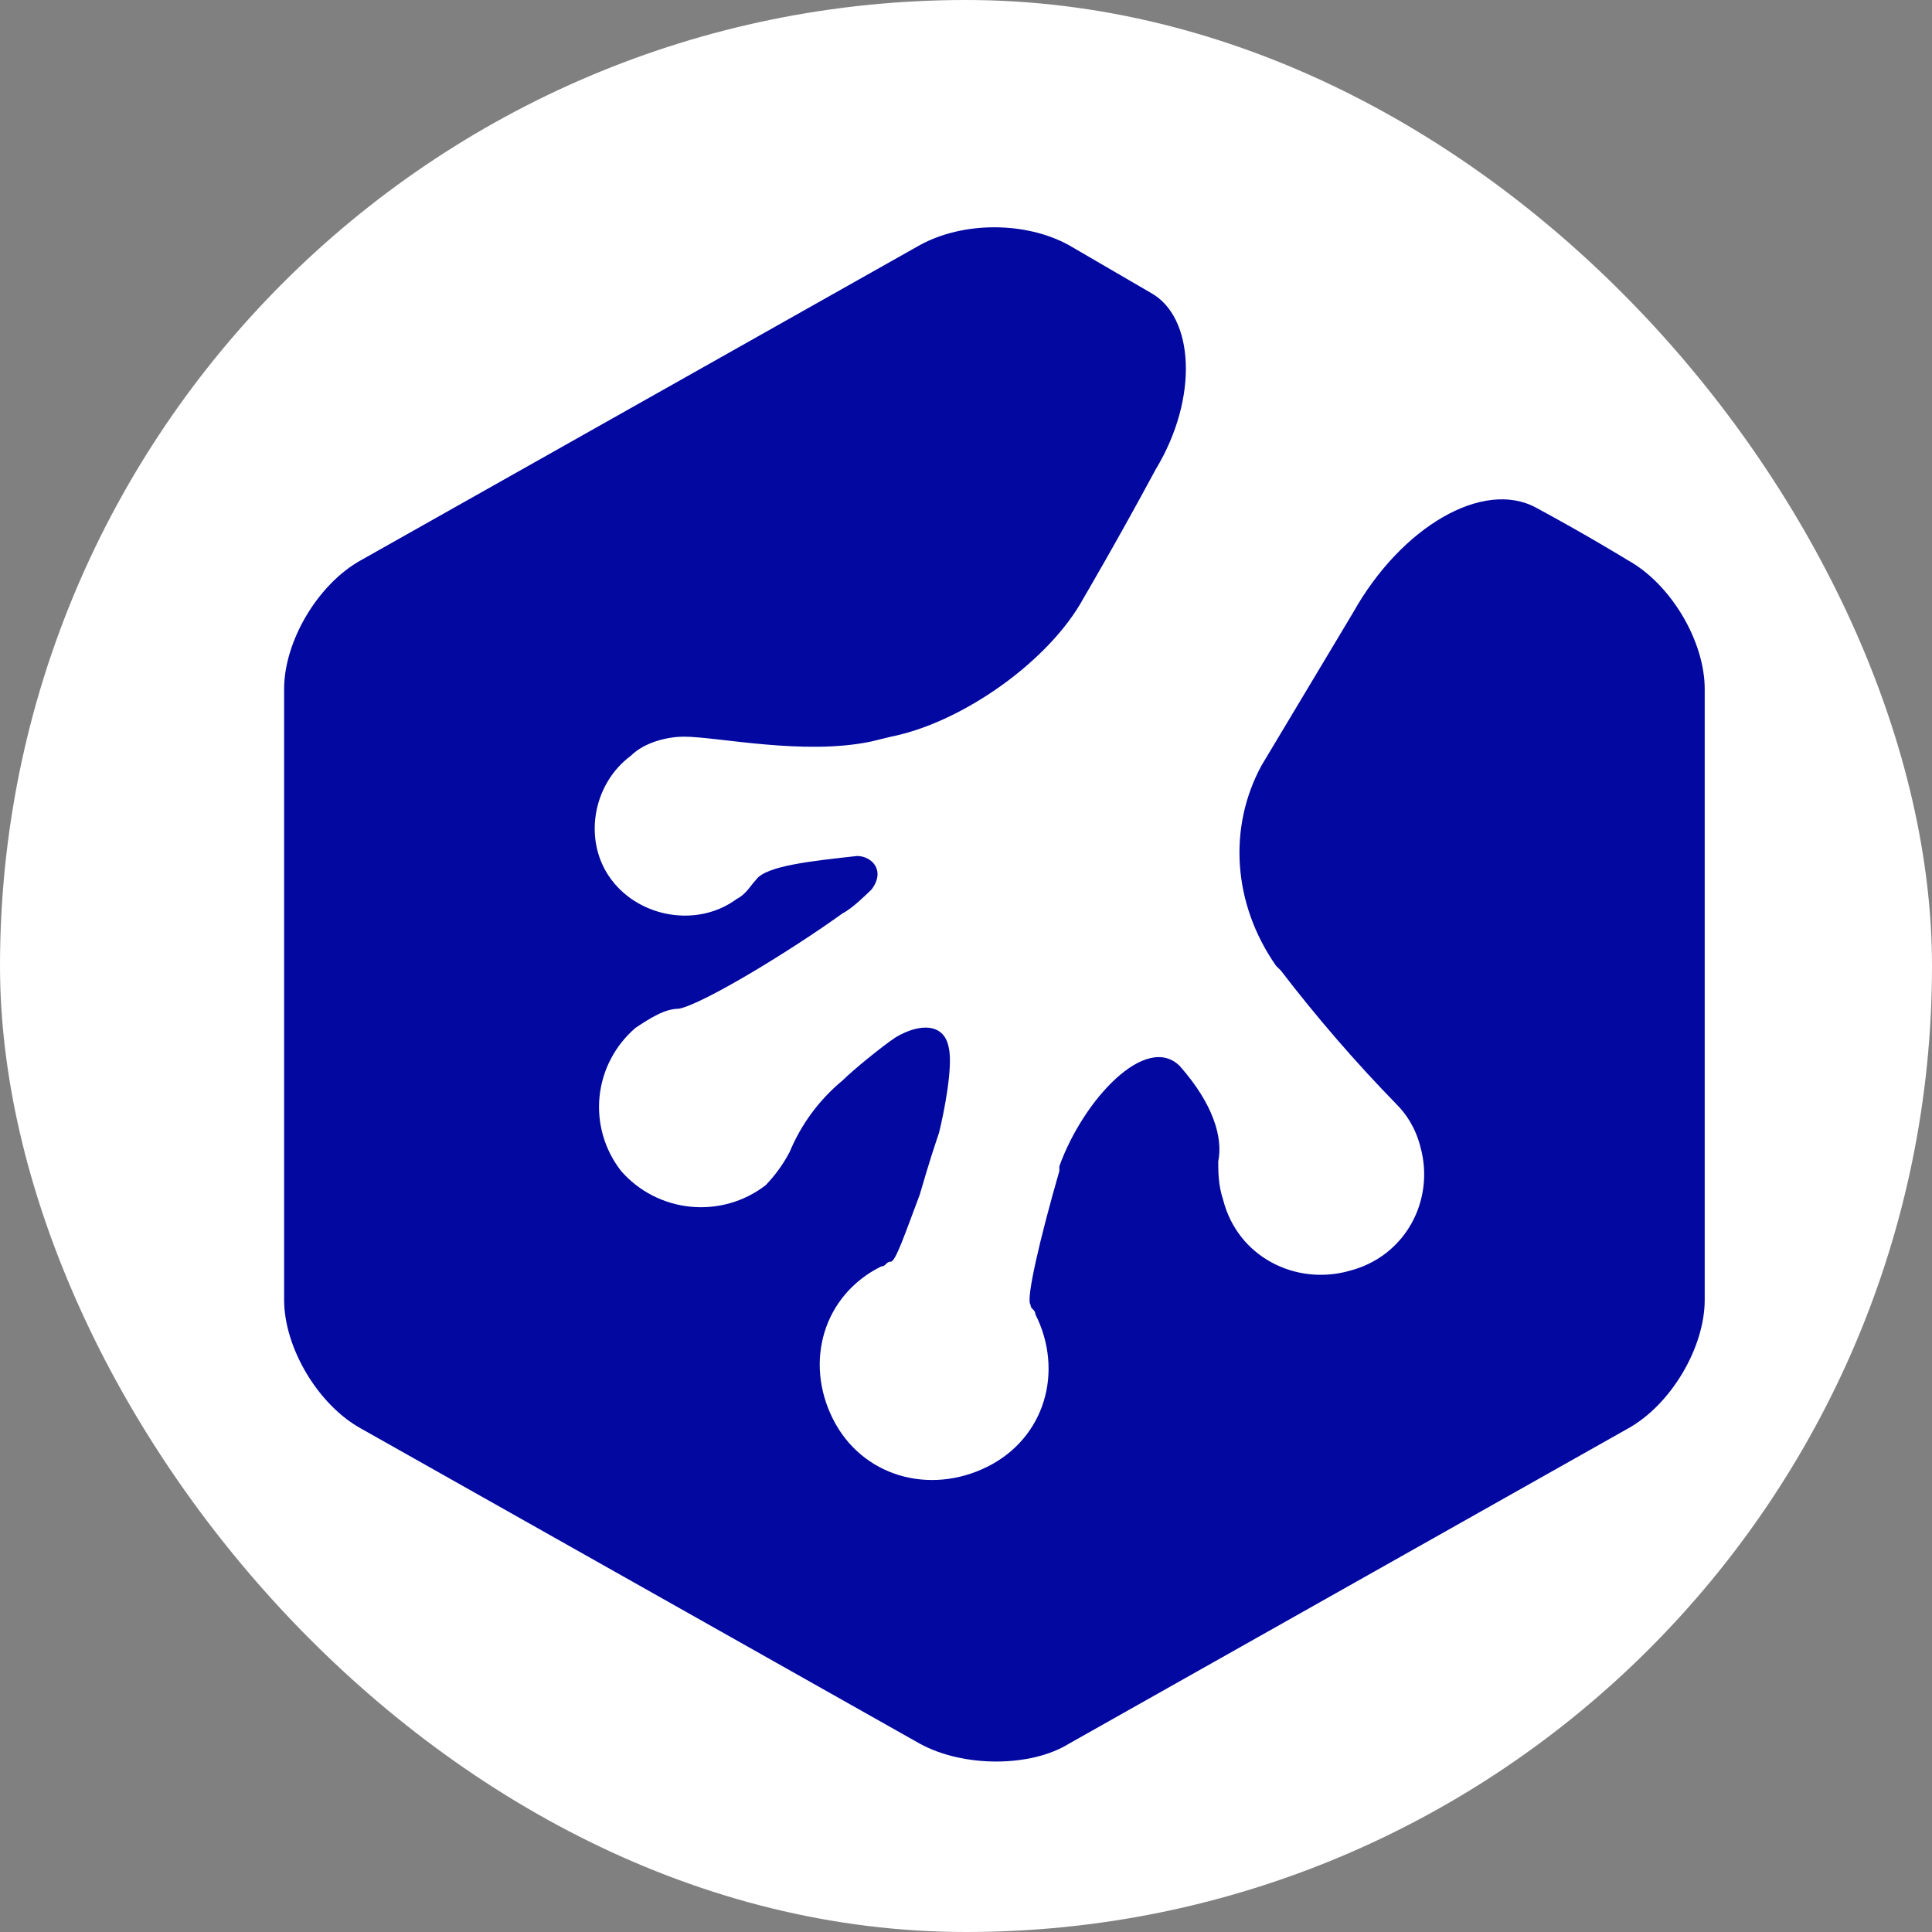 <svg width="34" height="34" viewBox="0 0 34 34" fill="none" xmlns="http://www.w3.org/2000/svg">
<rect x="0" y="0" width="34" height="34" fill="#808080" stroke="none"/>
<rect width="34" height="34" rx="17" fill="white"/>
<path d="M27.032 8.934C26.101 8.43 24.66 9.269 23.812 10.781L22.202 13.469C21.608 14.56 21.694 15.905 22.456 16.996L22.541 17.08C23.172 17.903 23.851 18.689 24.575 19.432C24.745 19.6 24.914 19.851 24.998 20.188C25.253 21.111 24.744 22.119 23.727 22.37C22.796 22.623 21.779 22.119 21.524 21.111C21.439 20.859 21.439 20.607 21.439 20.44C21.524 20.02 21.355 19.432 20.762 18.76C20.169 18.172 19.067 19.347 18.643 20.523V20.607C18.304 21.783 18.049 22.875 18.135 22.959C18.135 23.043 18.22 23.043 18.22 23.127C18.728 24.134 18.389 25.31 17.372 25.814C16.355 26.318 15.169 25.983 14.66 24.975C14.151 23.967 14.489 22.791 15.508 22.287C15.592 22.287 15.592 22.203 15.677 22.203C15.762 22.203 15.931 21.699 16.185 21.027C16.356 20.44 16.44 20.188 16.525 19.936C16.609 19.599 16.779 18.76 16.694 18.424C16.609 18.004 16.185 18.004 15.762 18.255C15.508 18.424 14.999 18.843 14.83 19.012C14.42 19.351 14.1 19.783 13.897 20.272C13.784 20.487 13.642 20.684 13.473 20.859C13.098 21.148 12.624 21.283 12.151 21.236C11.678 21.189 11.241 20.964 10.93 20.607C10.639 20.235 10.504 19.766 10.551 19.297C10.599 18.828 10.826 18.395 11.186 18.087C11.44 17.92 11.694 17.752 11.948 17.752C12.372 17.668 13.897 16.744 14.83 16.072C14.999 15.988 15.253 15.736 15.338 15.653C15.592 15.316 15.338 15.064 15.084 15.064C14.321 15.149 13.473 15.233 13.304 15.484C13.219 15.568 13.134 15.736 12.965 15.82C12.287 16.324 11.27 16.157 10.762 15.484C10.253 14.812 10.422 13.804 11.101 13.301C11.355 13.048 11.778 12.964 12.033 12.964C12.627 12.964 14.151 13.301 15.337 13.048L15.677 12.965C16.948 12.713 18.474 11.621 19.067 10.529C19.067 10.529 19.66 9.521 20.338 8.261C21.101 7.001 21.016 5.575 20.253 5.154L18.812 4.315C18.049 3.895 16.948 3.895 16.185 4.315L6.354 9.858C5.594 10.277 5 11.285 5 12.125V22.874C5 23.715 5.594 24.723 6.357 25.142L16.186 30.685C16.949 31.105 18.136 31.105 18.814 30.685L28.645 25.142C29.406 24.723 30 23.715 30 22.875V12.125C30 11.285 29.406 10.277 28.645 9.858C28.645 9.858 27.965 9.438 27.032 8.934Z" fill="#0208A0"/>
</svg>
